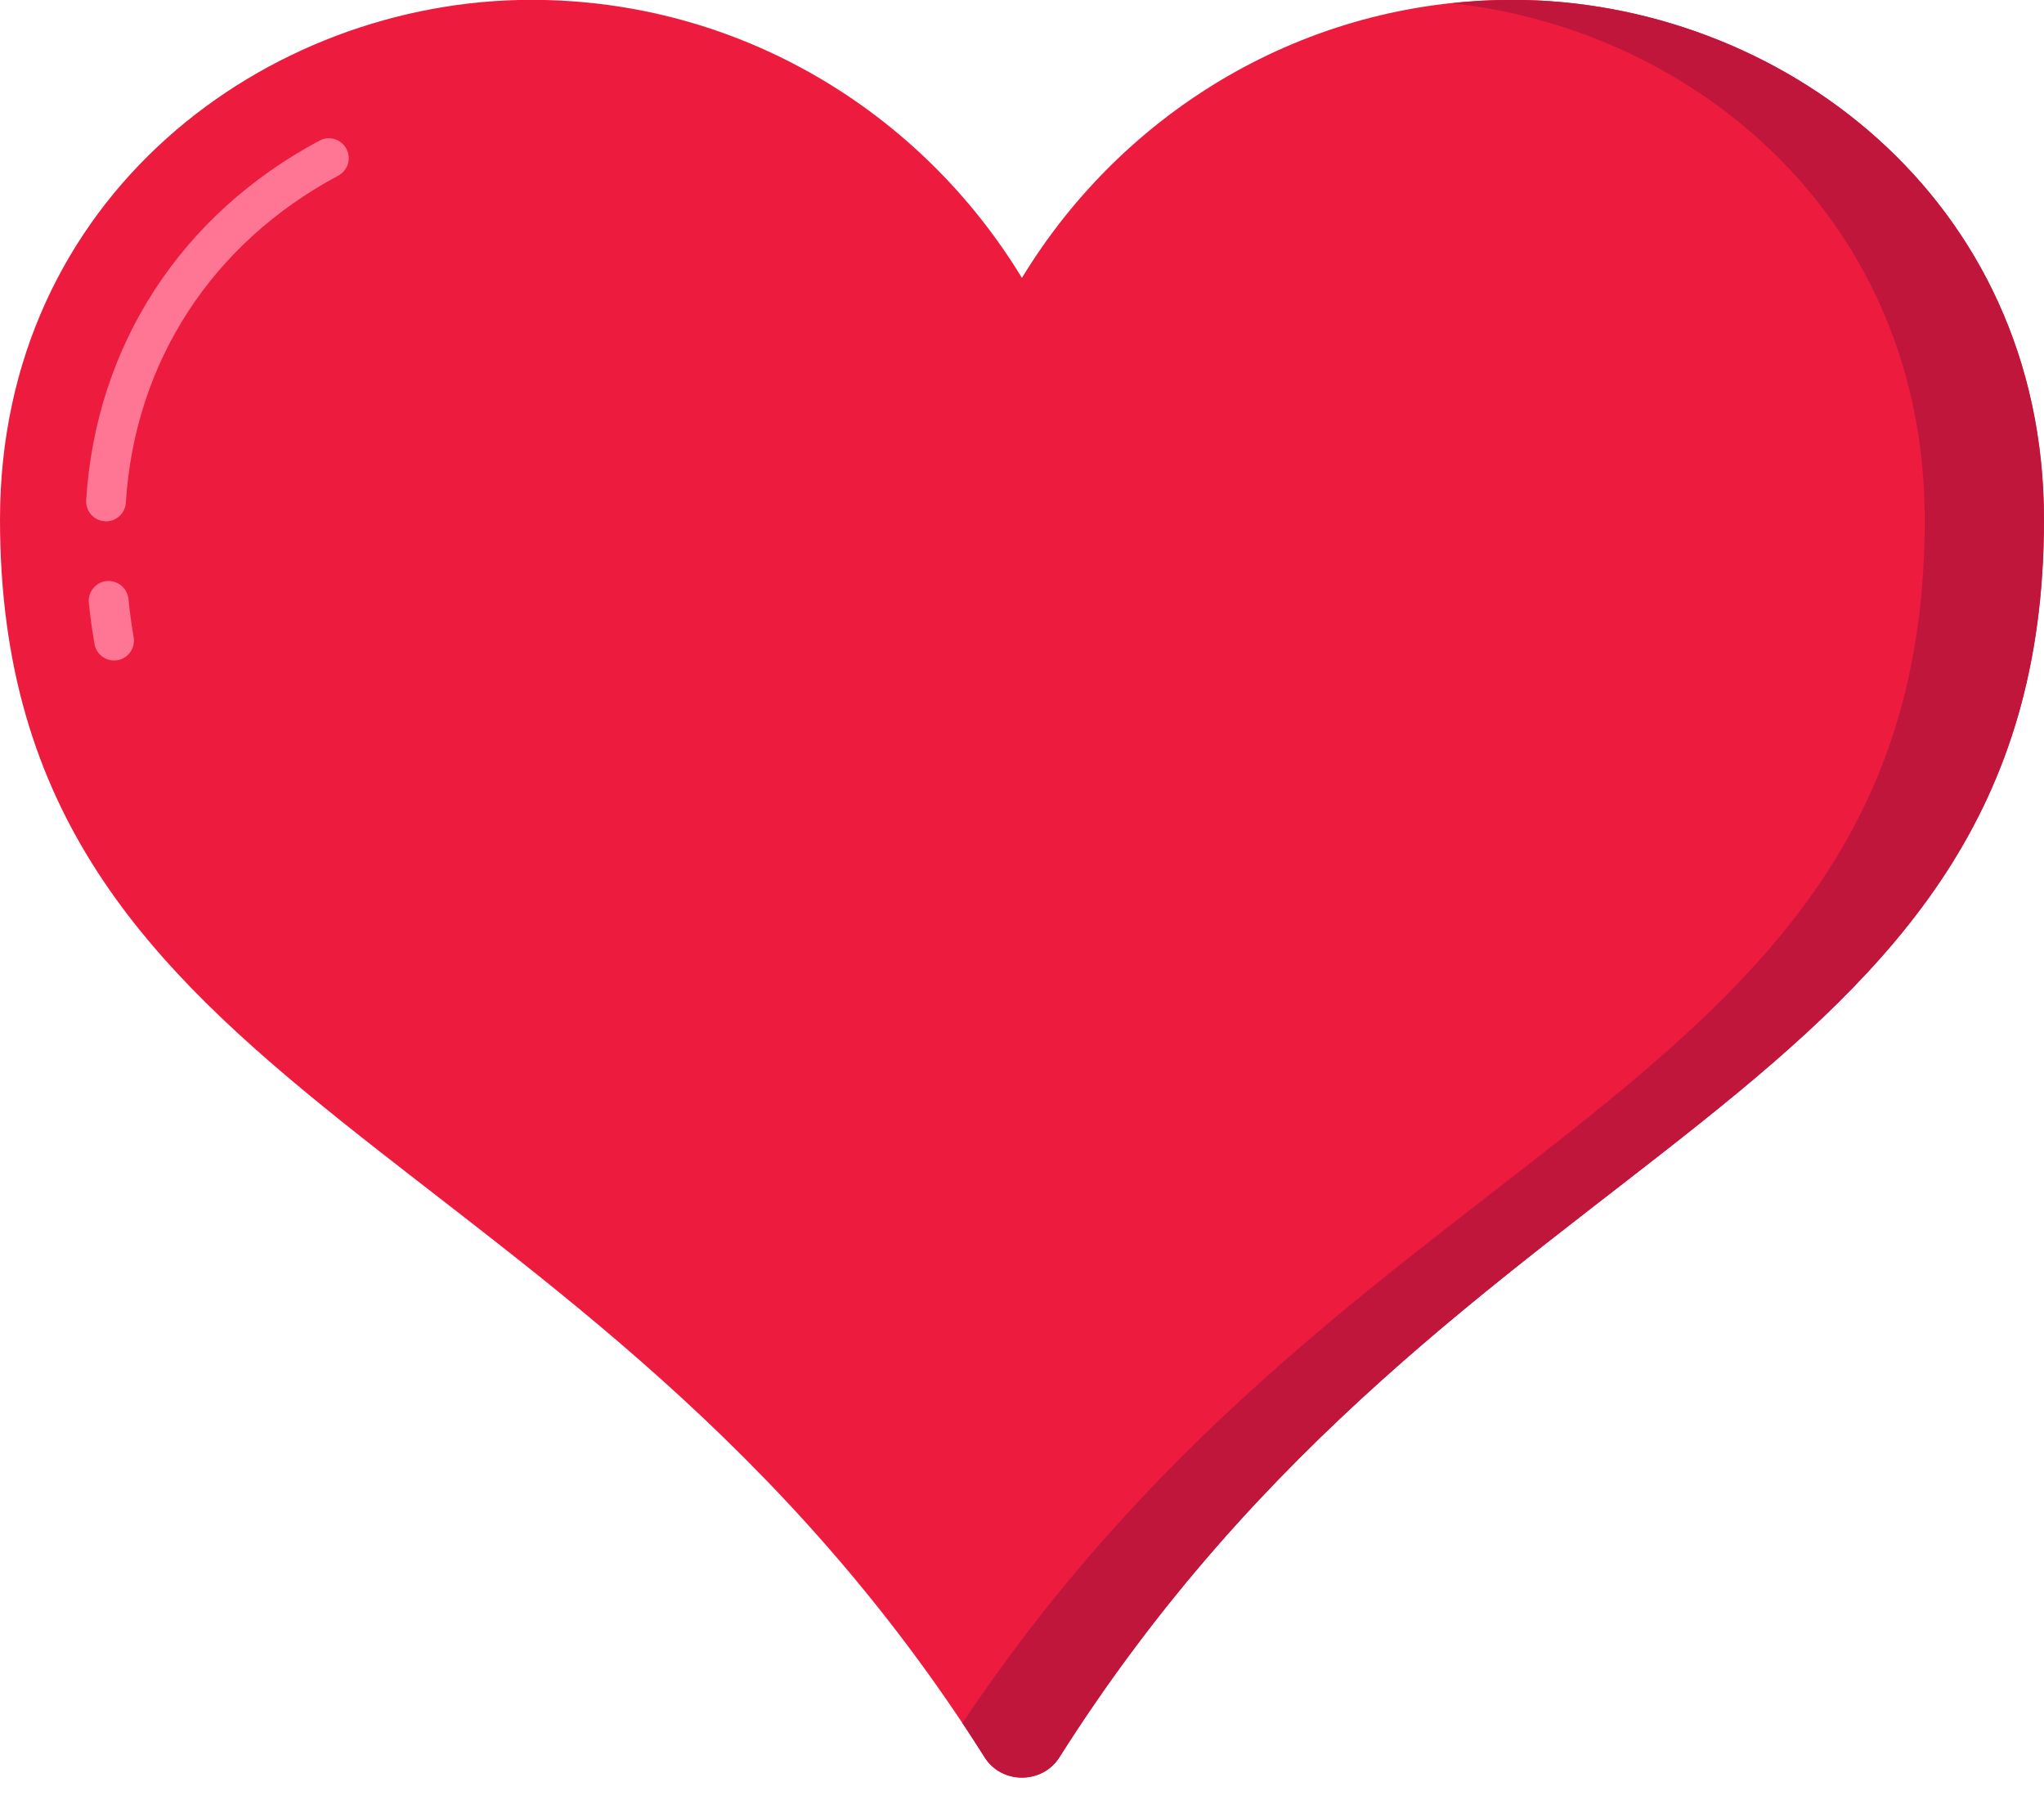 <svg width="26" height="23" viewBox="0 0 26 23" fill="none" xmlns="http://www.w3.org/2000/svg">
<path d="M25.999 6.608C25.999 14.084 18.562 14.312 13.473 22.349C13.257 22.691 12.742 22.691 12.526 22.349C7.437 14.312 0 14.084 0 6.608C0 2.499 3.391 -0.002 6.76 -0.002C9.399 -0.002 11.711 1.414 12.999 3.534C14.288 1.414 16.599 -0.002 19.239 -0.002C22.608 -0.002 25.999 2.499 25.999 6.608Z" fill="#ED1B3E"/>
<path d="M1.349 6.63C1.343 6.63 1.338 6.63 1.333 6.629C1.194 6.621 1.088 6.501 1.096 6.361C1.219 4.396 2.3 2.729 4.064 1.788C4.188 1.722 4.34 1.769 4.406 1.892C4.472 2.015 4.425 2.169 4.302 2.234C2.697 3.091 1.712 4.606 1.601 6.393C1.593 6.527 1.481 6.63 1.349 6.63Z" fill="#FF7694"/>
<path d="M1.451 8.399C1.329 8.399 1.223 8.312 1.202 8.189C1.172 8.018 1.148 7.842 1.13 7.666C1.116 7.528 1.217 7.403 1.356 7.389C1.492 7.376 1.619 7.476 1.634 7.615C1.65 7.779 1.673 7.944 1.7 8.104C1.724 8.241 1.632 8.372 1.494 8.396C1.479 8.398 1.465 8.399 1.451 8.399Z" fill="#FF7694"/>
<path d="M26 6.608C26 14.085 18.562 14.312 13.475 22.35C13.257 22.691 12.741 22.691 12.526 22.35C12.433 22.201 12.337 22.057 12.243 21.912C17.318 14.302 24.483 13.945 24.483 6.608C24.483 2.803 21.573 0.378 18.471 0.042C18.723 0.012 18.979 -0.001 19.239 -0.001C22.607 -0.001 26 2.5 26 6.608Z" fill="#C1163B"/>
</svg>
